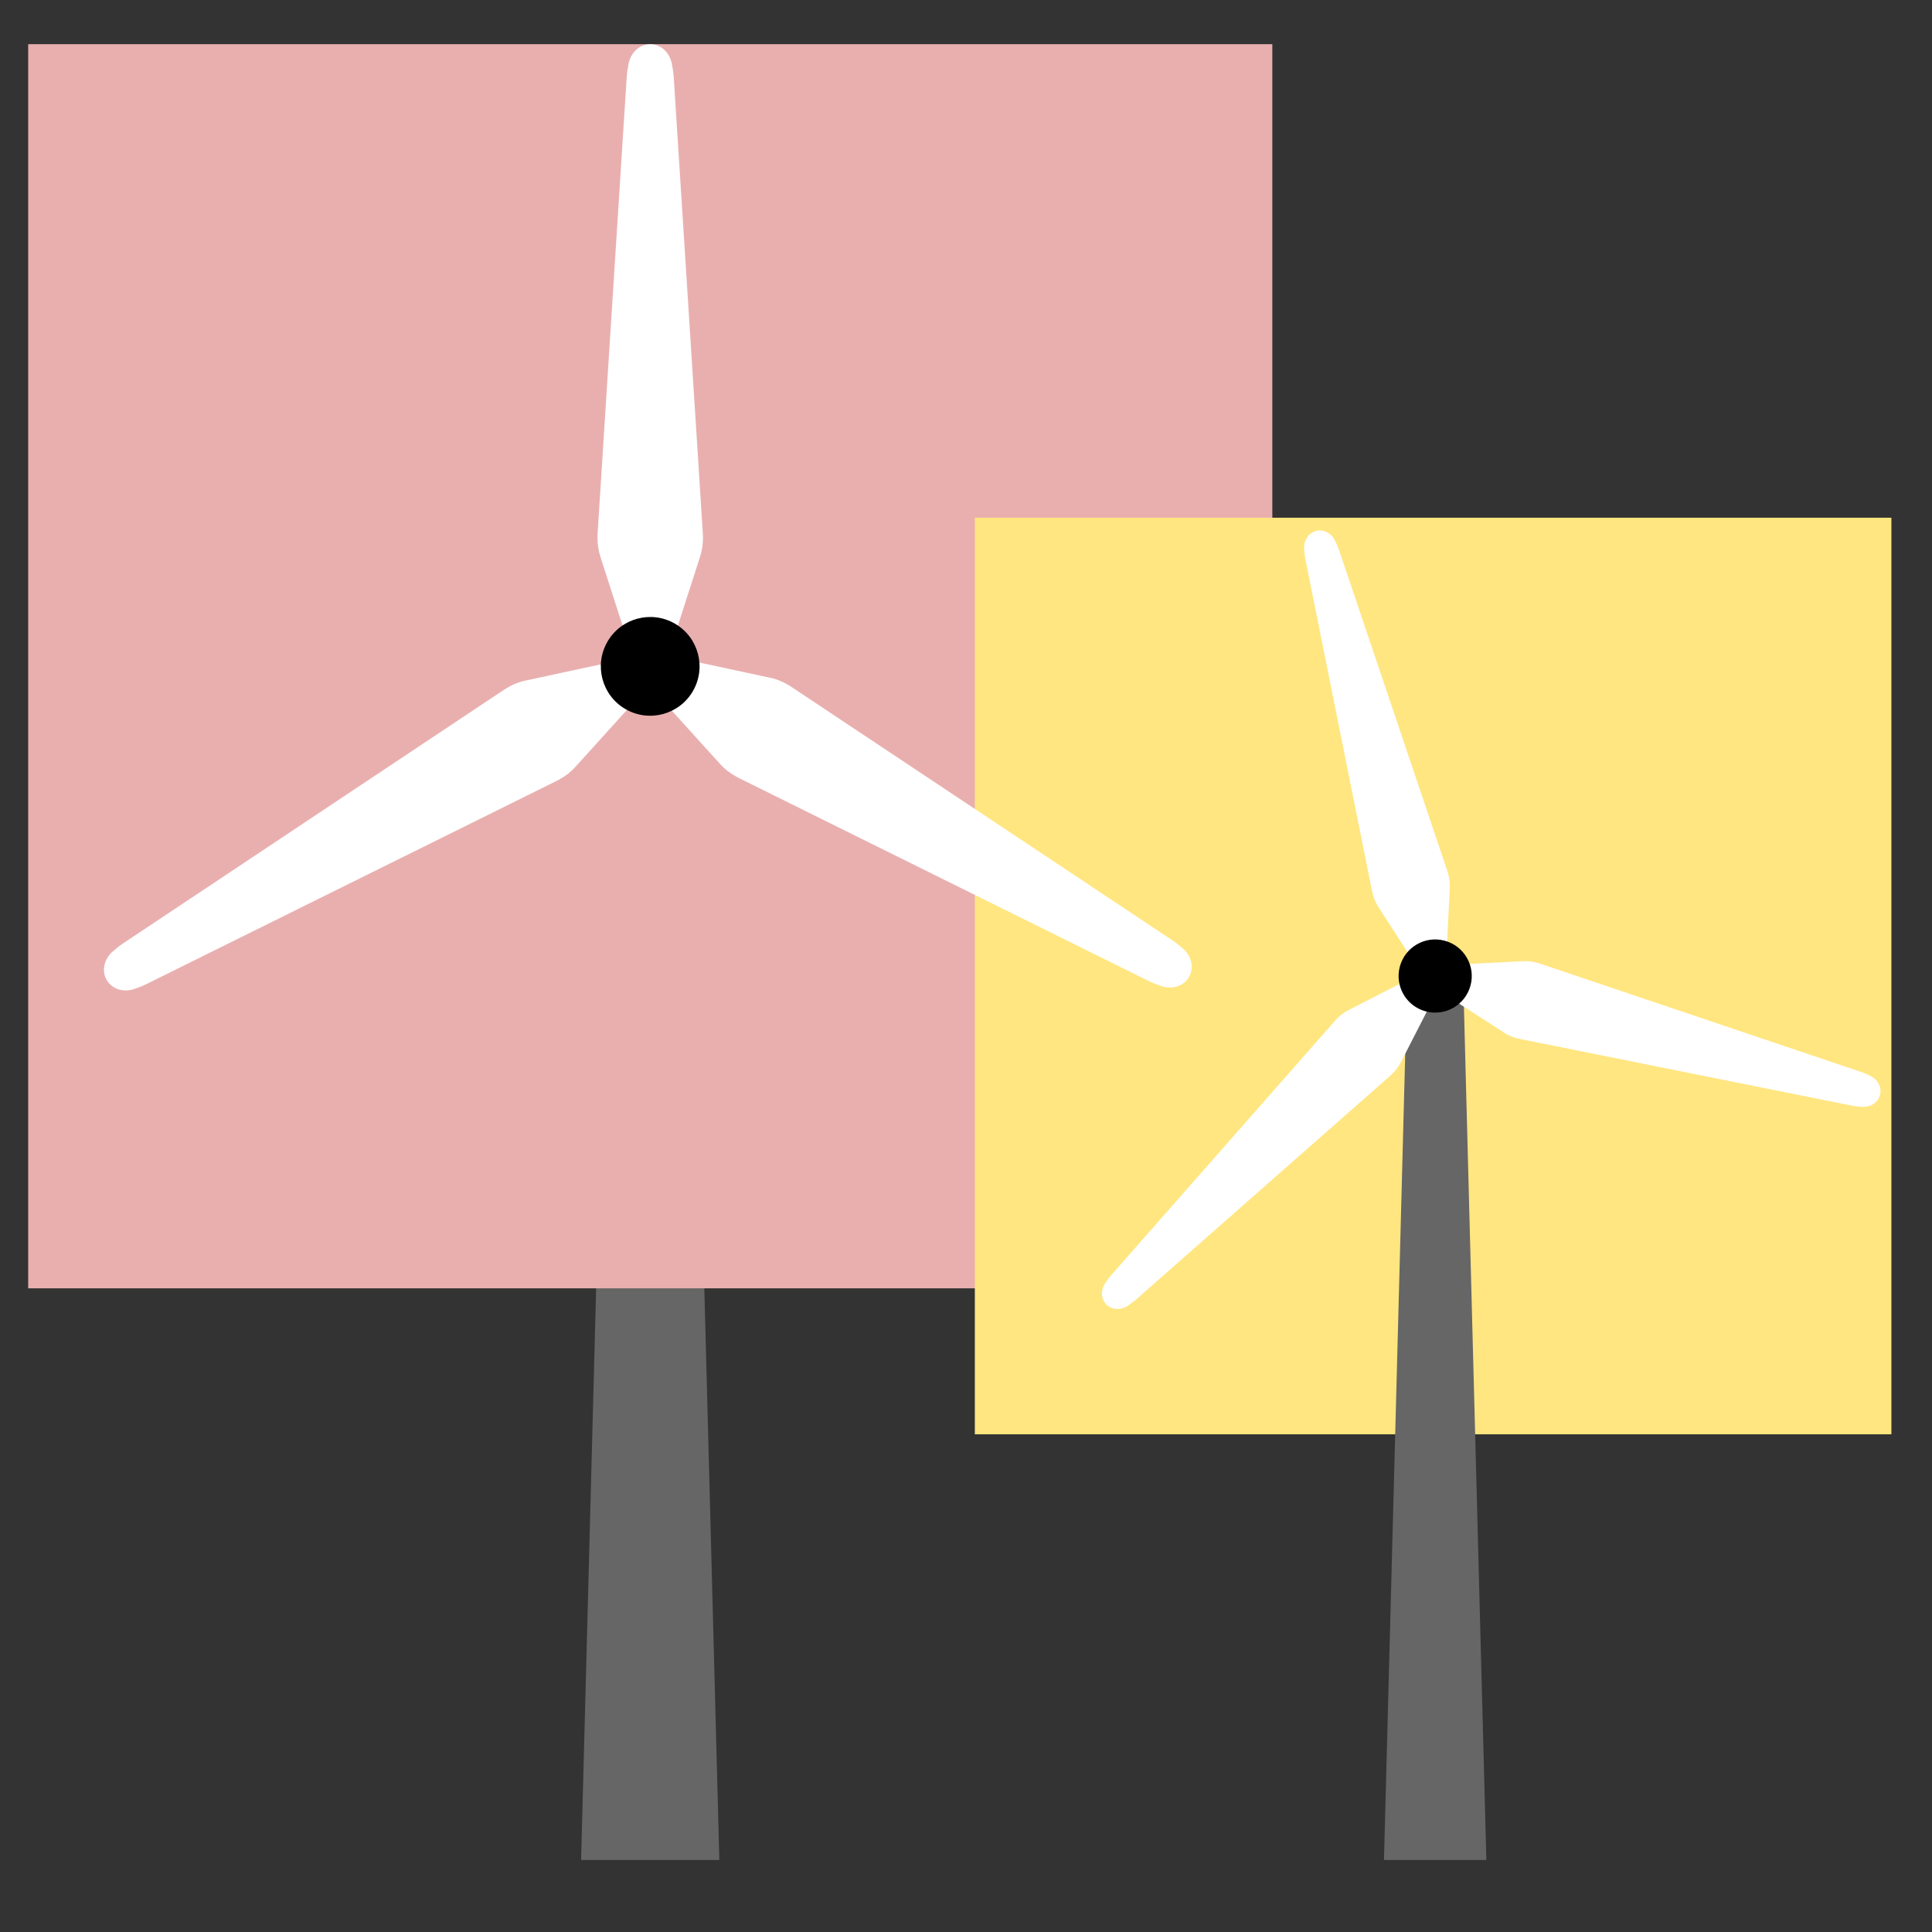 <?xml version="1.0" encoding="UTF-8" standalone="no"?>
<svg
   width="100"
   height="100"
   version="1.1"
   viewBox="0 0 26.458 26.458"
   id="svg4"
   sodipodi:docname="windmill_o4svg.svg"
   inkscape:version="1.1.2 (b8e25be833, 2022-02-05)"
   xmlns:inkscape="http://www.inkscape.org/namespaces/inkscape"
   xmlns:sodipodi="http://sodipodi.sourceforge.net/DTD/sodipodi-0.dtd"
   xmlns="http://www.w3.org/2000/svg"
   xmlns:svg="http://www.w3.org/2000/svg">
  <rect x="0" y="0" width="26.458" height="26.458" fill="#333333" stroke="none"/>
  <defs
     id="defs8" />
  <sodipodi:namedview
     id="namedview6"
     pagecolor="#ffffff"
     bordercolor="#666666"
     borderopacity="1.0"
     inkscape:pageshadow="2"
     inkscape:pageopacity="0.0"
     inkscape:pagecheckerboard="0"
     showgrid="false"
     inkscape:snap-bbox="true"
     inkscape:bbox-paths="true"
     inkscape:bbox-nodes="true"
     inkscape:snap-bbox-edge-midpoints="true"
     inkscape:snap-bbox-midpoints="true"
     inkscape:zoom="5.7134228"
     inkscape:cx="60.384119"
     inkscape:cy="41.568777"
     inkscape:window-width="1920"
     inkscape:window-height="1001"
     inkscape:window-x="-9"
     inkscape:window-y="-9"
     inkscape:window-maximized="1"
     inkscape:current-layer="svg4" />
  <path
     id="rect5572"
     style="fill:#666666;stroke-width:0.375"
     d="M 8.388,9.125 7.958,25.472 h 1.893 L 9.422,9.132 v -0.007 z" />
  <rect
     style="fill:#e9afaf;stroke-width:0.265"
     id="rect7113"
     width="17.038"
     height="17.038"
     x="0.386"
     y="0.605" />
  <rect
     style="fill:#ffe680;stroke-width:0.195"
     id="rect7113-1"
     width="12.552"
     height="12.552"
     x="13.35"
     y="7.09" />
  <path
     id="rect1155"
     style="fill:#ffffff;stroke-width:0.254"
     d="m 1.528,13.537 c 0.016,0.01 0.034,0.017 0.055,0.022 -0.019,-0.006 -0.037,-0.013 -0.055,-0.022 z m -0.066,-0.114 c 0.004,0.007 0.009,0.014 0.014,0.021 0.083,0.117 0.249,0.153 0.398,0.087 0.041,-0.013 0.082,-0.03 0.125,-0.051 l 5.616,-2.782 c 0.015,-0.007 0.03,-0.015 0.044,-0.023 0.09,-0.05 0.165,-0.109 0.218,-0.17 4.49e-4,-4.22e-4 6.76e-4,-8.28e-4 0.001,-0.001 0.004,-0.004 0.009,-0.009 0.013,-0.014 l 0.844,-0.933 4.47e-4,-2.57e-4 0.015,-0.017 c 0.09,-0.102 0.115,-0.243 0.05,-0.354 -4.64e-4,-8.03e-4 -0.001,-0.002 -0.002,-0.003 -5.4e-4,-9.59e-4 -0.001,-0.002 -0.002,-0.003 -0.064,-0.111 -0.198,-0.16 -0.332,-0.133 l -0.022,0.005 -4.48e-4,2.58e-4 -1.23,0.265 c -0.006,0.001 -0.012,0.003 -0.019,0.004 -5.1e-4,1.36e-4 -0.001,1.73e-4 -0.002,3.26e-4 -0.079,0.016 -0.168,0.051 -0.256,0.104 -0.014,0.008 -0.028,0.017 -0.042,0.027 L 1.677,12.925 c -0.039,0.026 -0.074,0.054 -0.106,0.083 -0.131,0.096 -0.183,0.258 -0.123,0.388 0.003,0.008 0.007,0.015 0.011,0.022 5.518e-4,9.52e-4 10e-4,0.002 0.002,0.003 4.565e-4,8.07e-4 0.001,0.002 0.002,0.003 z m -0.069,-0.119 c 7.516e-4,-0.019 0.003,-0.039 0.008,-0.058 -0.006,0.021 -0.009,0.04 -0.008,0.058 z M 8.947,9.44 c 0.012,0.021 0.027,0.042 0.044,0.061 l 0.015,0.017 2.59e-4,4.47e-4 0.845,0.933 c 0.004,0.005 0.008,0.01 0.013,0.014 3.74e-4,3.74e-4 6e-4,2.63e-4 9.47e-4,6.08e-4 0.053,0.061 0.128,0.12 0.218,0.17 0.014,0.008 0.029,0.016 0.044,0.023 l 5.617,2.782 c 0.042,0.021 0.084,0.037 0.125,0.05 0.149,0.066 0.315,0.03 0.398,-0.087 0.005,-0.007 0.009,-0.014 0.014,-0.021 5.5e-4,-9.52e-4 0.002,-0.002 0.002,-0.003 4.71e-4,-7.98e-4 5.15e-4,-0.002 0.001,-0.002 0.004,-0.007 0.008,-0.015 0.011,-0.023 0.06,-0.13 0.008,-0.292 -0.124,-0.388 -0.032,-0.029 -0.067,-0.057 -0.106,-0.083 L 10.846,9.412 c -0.014,-0.009 -0.028,-0.018 -0.042,-0.027 -0.088,-0.053 -0.177,-0.088 -0.256,-0.103 -5.9e-4,-1.78e-4 -9.02e-4,-2.55e-4 -0.001,-3.51e-4 -0.006,-0.002 -0.012,-0.003 -0.019,-0.004 l -1.23,-0.265 -2.59e-4,-4.47e-4 -0.023,-0.005 c -0.084,-0.017 -0.167,-0.004 -0.234,0.035 -0.04,0.024 -0.074,0.057 -0.098,0.099 -4.63e-4,8.01e-4 -5.74e-4,0.002 -10e-4,0.002 -5.61e-4,9.47e-4 -0.001,0.002 -0.002,0.003 -0.052,0.091 -0.046,0.2 0.007,0.293 z m 0.095,-0.396 c 0.067,-0.038 0.12,-0.104 0.147,-0.185 l 0.007,-0.022 4.47e-4,-2.581e-4 0.386,-1.198 c 0.002,-0.006 0.004,-0.012 0.006,-0.018 1.47e-4,-5.04e-4 -5e-6,-0.001 1.18e-4,-0.002 0.026,-0.076 0.04,-0.17 0.039,-0.273 -3.01e-4,-0.016 -0.002,-0.033 -0.003,-0.05 l -0.399,-6.255 c -0.003,-0.047 -0.01,-0.091 -0.019,-0.133 -0.018,-0.161 -0.131,-0.288 -0.274,-0.301 -0.008,-7.236e-4 -0.017,-0.001 -0.025,-0.001 -10e-4,-1.26e-5 -0.002,4.278e-4 -0.003,3.67e-4 -0.001,-1.046e-4 -0.002,-6.34e-5 -0.003,9e-7 -0.008,-9.6e-6 -0.017,4.604e-4 -0.025,0.001 -0.143,0.013 -0.257,0.14 -0.274,0.301 -0.009,0.042 -0.016,0.086 -0.019,0.133 l -0.399,6.255 c -0.001,0.017 -0.002,0.033 -0.002,0.049 -0.002,0.103 0.013,0.198 0.039,0.274 1.41e-4,5.041e-4 1.71e-4,0.001 3.26e-4,0.002 0.002,0.006 0.003,0.012 0.005,0.018 l 0.386,1.198 2.58e-4,4.481e-4 0.007,0.022 c 0.044,0.129 0.153,0.221 0.281,0.221 10e-4,1.05e-4 0.002,4.9e-4 0.003,5.29e-4 9.94e-4,2.2e-5 0.002,-4.38e-4 0.003,-4.19e-4 0.048,0 0.094,-0.013 0.134,-0.036 z m 7.117,4.477 c 0.021,-0.005 0.039,-0.013 0.054,-0.022 -0.017,0.009 -0.035,0.017 -0.054,0.022 z M 8.723,0.642 c 0.014,-0.014 0.03,-0.026 0.046,-0.036 -0.016,0.009 -0.031,0.021 -0.046,0.036 z M 16.347,13.265 c 5.2e-4,-0.018 -0.002,-0.038 -0.008,-0.059 0.005,0.019 0.007,0.039 0.008,0.059 z M 9.038,0.605 c 0.017,0.01 0.032,0.023 0.047,0.036 -0.015,-0.015 -0.03,-0.028 -0.047,-0.036 z" />
  <circle
     style="fill:#000000;stroke-width:0.439"
     id="path4904"
     cx="-3.451"
     cy="12.274"
     r="0.676"
     transform="rotate(-60)" />
  <path
     id="rect5572-7"
     style="fill:#666666;stroke-width:0.277"
     d="M 19.272,13.366 18.953,25.472 h 1.402 L 20.037,13.371 v -0.005 z" />
  <path
     id="rect1155-4"
     style="fill:#ffffff;stroke-width:0.188"
     d="m 15.222,17.936 c 0.013,0.004 0.027,0.006 0.043,0.005 -0.015,-4.08e-4 -0.029,-0.002 -0.043,-0.005 z m -0.069,-0.069 c 0.004,0.005 0.009,0.008 0.014,0.012 0.082,0.068 0.207,0.062 0.301,-0.014 0.027,-0.017 0.053,-0.037 0.08,-0.06 l 3.484,-3.067 c 0.009,-0.008 0.018,-0.017 0.027,-0.025 0.055,-0.053 0.097,-0.11 0.123,-0.163 2.41e-4,-3.88e-4 3.26e-4,-7.22e-4 4.86e-4,-0.001 0.002,-0.004 0.005,-0.008 0.007,-0.012 l 0.425,-0.829 2.71e-4,-2.7e-4 0.008,-0.015 c 0.045,-0.091 0.035,-0.196 -0.032,-0.263 -4.86e-4,-4.86e-4 -0.001,-0.001 -0.002,-0.002 -5.7e-4,-5.83e-4 -0.001,-0.001 -0.002,-0.002 -0.067,-0.067 -0.172,-0.077 -0.263,-0.032 l -0.015,0.008 -2.7e-4,2.7e-4 -0.829,0.425 c -0.004,0.002 -0.008,0.004 -0.012,0.006 -3.38e-4,1.95e-4 -7.53e-4,3.34e-4 -10e-4,5.19e-4 -0.053,0.026 -0.11,0.068 -0.163,0.123 -0.008,0.009 -0.017,0.018 -0.025,0.027 L 15.212,17.469 c -0.023,0.026 -0.043,0.053 -0.06,0.08 -0.075,0.094 -0.082,0.219 -0.014,0.301 0.004,0.005 0.008,0.009 0.012,0.014 5.77e-4,5.76e-4 0.001,0.001 0.002,0.002 4.81e-4,4.89e-4 0.001,0.001 0.002,0.002 z m -0.072,-0.072 c -0.003,-0.014 -0.005,-0.029 -0.005,-0.043 -2.93e-4,0.016 0.002,0.03 0.005,0.043 z m 4.663,-4.212 c 0.013,0.013 0.027,0.025 0.043,0.035 l 0.014,0.009 2.71e-4,2.7e-4 0.783,0.506 c 0.004,0.003 0.008,0.005 0.012,0.008 3.39e-4,1.96e-4 4.79e-4,7.4e-5 7.94e-4,2.53e-4 0.05,0.033 0.114,0.062 0.188,0.08 0.012,0.003 0.024,0.006 0.036,0.008 l 4.551,0.914 c 0.034,0.007 0.067,0.011 0.099,0.012 0.119,0.018 0.231,-0.039 0.268,-0.139 0.002,-0.006 0.004,-0.012 0.006,-0.018 2.11e-4,-7.86e-4 7.01e-4,-0.002 7.83e-4,-0.003 1.84e-4,-6.62e-4 5.8e-5,-0.001 2.49e-4,-0.002 0.002,-0.006 0.003,-0.012 0.004,-0.018 0.018,-0.105 -0.051,-0.21 -0.163,-0.254 -0.028,-0.014 -0.059,-0.028 -0.092,-0.039 L 21.098,13.199 c -0.012,-0.004 -0.023,-0.008 -0.035,-0.011 -0.073,-0.021 -0.144,-0.029 -0.203,-0.025 -4.56e-4,-1.5e-5 -6.94e-4,-10e-6 -0.001,7e-6 -0.005,-9.1e-5 -0.009,3.53e-4 -0.014,5.57e-4 l -0.931,0.047 -2.71e-4,-2.7e-4 -0.017,8.37e-4 c -0.063,0.004 -0.12,0.029 -0.16,0.07 -0.024,0.024 -0.042,0.055 -0.051,0.089 -1.77e-4,6.63e-4 -1.25e-4,0.001 -2.49e-4,0.002 -2.2e-4,7.84e-4 -5.41e-4,0.002 -7.83e-4,0.003 -0.02,0.075 0.005,0.152 0.061,0.208 z m -0.008,-0.302 c 0.041,-0.04 0.066,-0.097 0.07,-0.16 l 5.77e-4,-0.017 2.7e-4,-2.7e-4 0.047,-0.931 c 2.13e-4,-0.005 5.94e-4,-0.009 4.79e-4,-0.014 9e-6,-3.9e-4 -2.52e-4,-9.3e-4 -2.77e-4,-0.001 0.004,-0.059 -0.004,-0.129 -0.025,-0.203 -0.003,-0.012 -0.007,-0.024 -0.011,-0.035 L 18.334,7.521 c -0.011,-0.033 -0.025,-0.063 -0.039,-0.091 -0.043,-0.112 -0.149,-0.181 -0.254,-0.163 -0.006,0.001 -0.012,0.002 -0.018,0.004 -7.17e-4,1.829e-4 -0.001,6.686e-4 -0.002,8.063e-4 -7.35e-4,1.162e-4 -0.001,3.169e-4 -0.002,5.694e-4 -0.006,0.002 -0.012,0.004 -0.018,0.006 -0.1,0.037 -0.157,0.149 -0.139,0.268 0.002,0.032 0.005,0.064 0.012,0.099 L 18.788,12.195 c 0.002,0.012 0.005,0.024 0.008,0.036 0.019,0.074 0.047,0.139 0.08,0.188 1.97e-4,3.33e-4 3.33e-4,7.54e-4 5.17e-4,0.001 0.002,0.004 0.004,0.008 0.007,0.012 l 0.506,0.783 2.7e-4,2.72e-4 0.009,0.014 c 0.056,0.084 0.151,0.129 0.244,0.104 7.36e-4,-1.16e-4 0.002,-6.4e-5 0.002,-2.43e-4 7.16e-4,-1.75e-4 0.001,-6.49e-4 0.002,-8.17e-4 0.035,-0.009 0.065,-0.027 0.089,-0.051 z m 5.949,1.838 c 0.014,-0.008 0.025,-0.017 0.035,-0.026 -0.011,0.01 -0.022,0.019 -0.035,0.026 z m -7.787,-7.787 c 0.008,-0.013 0.016,-0.024 0.026,-0.035 -0.01,0.009 -0.019,0.021 -0.026,0.035 z m 7.873,7.569 c -0.003,-0.013 -0.009,-0.027 -0.017,-0.041 0.007,0.013 0.013,0.027 0.017,0.041 z m -7.655,-7.655 c 0.014,0.004 0.027,0.01 0.04,0.017 -0.014,-0.008 -0.027,-0.014 -0.04,-0.017 z" />
  <circle
     style="fill:#000000;stroke-width:0.325"
     id="path4904-4"
     cx="-7.824"
     cy="22.444"
     r="0.501"
     transform="rotate(-75)" />
</svg>
